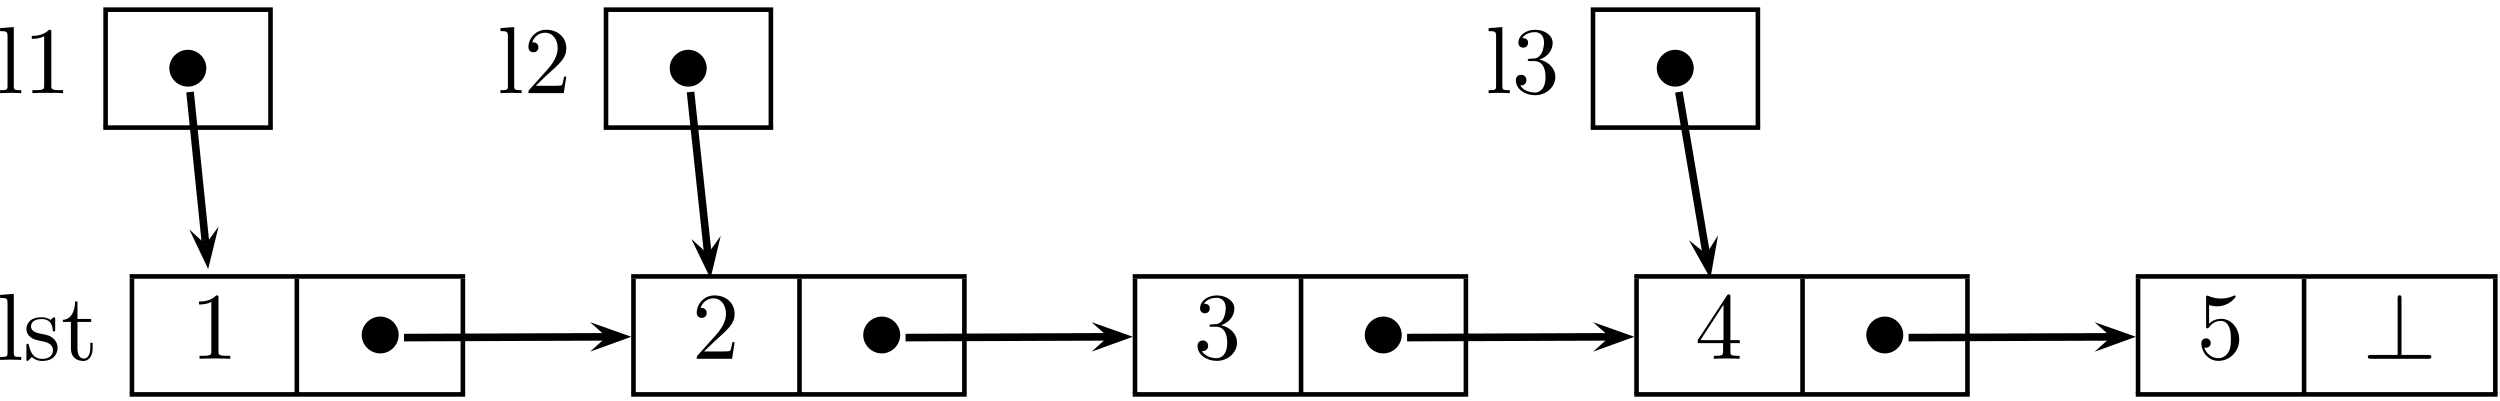 <?xml version="1.0" encoding="UTF-8"?>
<svg xmlns="http://www.w3.org/2000/svg" xmlns:xlink="http://www.w3.org/1999/xlink" width="262pt" height="42pt" viewBox="0 0 262 42" version="1.1">
<defs>
<g>
<symbol overflow="visible" id="glyph0-0">
<path style="stroke:none;" d=""/>
</symbol>
<symbol overflow="visible" id="glyph0-1">
<path style="stroke:none;" d="M 1.766 -6.922 L 0.328 -6.812 L 0.328 -6.5 C 1.031 -6.5 1.109 -6.438 1.109 -5.938 L 1.109 -0.75 C 1.109 -0.312 1 -0.312 0.328 -0.312 L 0.328 0 C 0.656 -0.016 1.188 -0.031 1.438 -0.031 C 1.688 -0.031 2.172 -0.016 2.547 0 L 2.547 -0.312 C 1.875 -0.312 1.766 -0.312 1.766 -0.75 Z M 1.766 -6.922 "/>
</symbol>
<symbol overflow="visible" id="glyph0-2">
<path style="stroke:none;" d="M 2.938 -6.375 C 2.938 -6.625 2.938 -6.641 2.703 -6.641 C 2.078 -6 1.203 -6 0.891 -6 L 0.891 -5.688 C 1.094 -5.688 1.672 -5.688 2.188 -5.953 L 2.188 -0.781 C 2.188 -0.422 2.156 -0.312 1.266 -0.312 L 0.953 -0.312 L 0.953 0 C 1.297 -0.031 2.156 -0.031 2.562 -0.031 C 2.953 -0.031 3.828 -0.031 4.172 0 L 4.172 -0.312 L 3.859 -0.312 C 2.953 -0.312 2.938 -0.422 2.938 -0.781 Z M 2.938 -6.375 "/>
</symbol>
<symbol overflow="visible" id="glyph0-3">
<path style="stroke:none;" d="M 1.266 -0.766 L 2.328 -1.797 C 3.875 -3.172 4.469 -3.703 4.469 -4.703 C 4.469 -5.844 3.578 -6.641 2.359 -6.641 C 1.234 -6.641 0.5 -5.719 0.5 -4.828 C 0.5 -4.281 1 -4.281 1.031 -4.281 C 1.203 -4.281 1.547 -4.391 1.547 -4.812 C 1.547 -5.062 1.359 -5.328 1.016 -5.328 C 0.938 -5.328 0.922 -5.328 0.891 -5.312 C 1.109 -5.969 1.656 -6.328 2.234 -6.328 C 3.141 -6.328 3.562 -5.516 3.562 -4.703 C 3.562 -3.906 3.078 -3.125 2.516 -2.5 L 0.609 -0.375 C 0.5 -0.266 0.5 -0.234 0.5 0 L 4.203 0 L 4.469 -1.734 L 4.234 -1.734 C 4.172 -1.438 4.109 -1 4 -0.844 C 3.938 -0.766 3.281 -0.766 3.062 -0.766 Z M 1.266 -0.766 "/>
</symbol>
<symbol overflow="visible" id="glyph0-4">
<path style="stroke:none;" d="M 2.891 -3.516 C 3.703 -3.781 4.281 -4.469 4.281 -5.266 C 4.281 -6.078 3.406 -6.641 2.453 -6.641 C 1.453 -6.641 0.688 -6.047 0.688 -5.281 C 0.688 -4.953 0.906 -4.766 1.203 -4.766 C 1.5 -4.766 1.703 -4.984 1.703 -5.281 C 1.703 -5.766 1.234 -5.766 1.094 -5.766 C 1.391 -6.266 2.047 -6.391 2.406 -6.391 C 2.828 -6.391 3.375 -6.172 3.375 -5.281 C 3.375 -5.156 3.344 -4.578 3.094 -4.141 C 2.797 -3.656 2.453 -3.625 2.203 -3.625 C 2.125 -3.609 1.891 -3.594 1.812 -3.594 C 1.734 -3.578 1.672 -3.562 1.672 -3.469 C 1.672 -3.359 1.734 -3.359 1.906 -3.359 L 2.344 -3.359 C 3.156 -3.359 3.531 -2.688 3.531 -1.703 C 3.531 -0.344 2.844 -0.062 2.406 -0.062 C 1.969 -0.062 1.219 -0.234 0.875 -0.812 C 1.219 -0.766 1.531 -0.984 1.531 -1.359 C 1.531 -1.719 1.266 -1.922 0.984 -1.922 C 0.734 -1.922 0.422 -1.781 0.422 -1.344 C 0.422 -0.438 1.344 0.219 2.438 0.219 C 3.656 0.219 4.562 -0.688 4.562 -1.703 C 4.562 -2.516 3.922 -3.297 2.891 -3.516 Z M 2.891 -3.516 "/>
</symbol>
<symbol overflow="visible" id="glyph0-5">
<path style="stroke:none;" d="M 2.078 -1.938 C 2.297 -1.891 3.109 -1.734 3.109 -1.016 C 3.109 -0.516 2.766 -0.109 1.984 -0.109 C 1.141 -0.109 0.781 -0.672 0.594 -1.531 C 0.562 -1.656 0.562 -1.688 0.453 -1.688 C 0.328 -1.688 0.328 -1.625 0.328 -1.453 L 0.328 -0.125 C 0.328 0.047 0.328 0.109 0.438 0.109 C 0.484 0.109 0.5 0.094 0.688 -0.094 C 0.703 -0.109 0.703 -0.125 0.891 -0.312 C 1.328 0.094 1.781 0.109 1.984 0.109 C 3.125 0.109 3.594 -0.562 3.594 -1.281 C 3.594 -1.797 3.297 -2.109 3.172 -2.219 C 2.844 -2.547 2.453 -2.625 2.031 -2.703 C 1.469 -2.812 0.812 -2.938 0.812 -3.516 C 0.812 -3.875 1.062 -4.281 1.922 -4.281 C 3.016 -4.281 3.078 -3.375 3.094 -3.078 C 3.094 -2.984 3.188 -2.984 3.203 -2.984 C 3.344 -2.984 3.344 -3.031 3.344 -3.219 L 3.344 -4.234 C 3.344 -4.391 3.344 -4.469 3.234 -4.469 C 3.188 -4.469 3.156 -4.469 3.031 -4.344 C 3 -4.312 2.906 -4.219 2.859 -4.188 C 2.484 -4.469 2.078 -4.469 1.922 -4.469 C 0.703 -4.469 0.328 -3.797 0.328 -3.234 C 0.328 -2.891 0.484 -2.609 0.75 -2.391 C 1.078 -2.141 1.359 -2.078 2.078 -1.938 Z M 2.078 -1.938 "/>
</symbol>
<symbol overflow="visible" id="glyph0-6">
<path style="stroke:none;" d="M 1.719 -3.984 L 3.156 -3.984 L 3.156 -4.297 L 1.719 -4.297 L 1.719 -6.125 L 1.469 -6.125 C 1.469 -5.312 1.172 -4.25 0.188 -4.203 L 0.188 -3.984 L 1.031 -3.984 L 1.031 -1.234 C 1.031 -0.016 1.969 0.109 2.328 0.109 C 3.031 0.109 3.312 -0.594 3.312 -1.234 L 3.312 -1.797 L 3.062 -1.797 L 3.062 -1.25 C 3.062 -0.516 2.766 -0.141 2.391 -0.141 C 1.719 -0.141 1.719 -1.047 1.719 -1.219 Z M 1.719 -3.984 "/>
</symbol>
<symbol overflow="visible" id="glyph0-7">
<path style="stroke:none;" d="M 2.938 -1.641 L 2.938 -0.781 C 2.938 -0.422 2.906 -0.312 2.172 -0.312 L 1.969 -0.312 L 1.969 0 C 2.375 -0.031 2.891 -0.031 3.312 -0.031 C 3.734 -0.031 4.25 -0.031 4.672 0 L 4.672 -0.312 L 4.453 -0.312 C 3.719 -0.312 3.703 -0.422 3.703 -0.781 L 3.703 -1.641 L 4.688 -1.641 L 4.688 -1.953 L 3.703 -1.953 L 3.703 -6.484 C 3.703 -6.688 3.703 -6.75 3.531 -6.75 C 3.453 -6.75 3.422 -6.75 3.344 -6.625 L 0.281 -1.953 L 0.281 -1.641 Z M 2.984 -1.953 L 0.562 -1.953 L 2.984 -5.672 Z M 2.984 -1.953 "/>
</symbol>
<symbol overflow="visible" id="glyph0-8">
<path style="stroke:none;" d="M 4.469 -2 C 4.469 -3.188 3.656 -4.188 2.578 -4.188 C 2.109 -4.188 1.672 -4.031 1.312 -3.672 L 1.312 -5.625 C 1.516 -5.562 1.844 -5.5 2.156 -5.5 C 3.391 -5.5 4.094 -6.406 4.094 -6.531 C 4.094 -6.594 4.062 -6.641 3.984 -6.641 C 3.984 -6.641 3.953 -6.641 3.906 -6.609 C 3.703 -6.516 3.219 -6.312 2.547 -6.312 C 2.156 -6.312 1.688 -6.391 1.219 -6.594 C 1.141 -6.625 1.125 -6.625 1.109 -6.625 C 1 -6.625 1 -6.547 1 -6.391 L 1 -3.438 C 1 -3.266 1 -3.188 1.141 -3.188 C 1.219 -3.188 1.234 -3.203 1.281 -3.266 C 1.391 -3.422 1.75 -3.969 2.562 -3.969 C 3.078 -3.969 3.328 -3.516 3.406 -3.328 C 3.562 -2.953 3.594 -2.578 3.594 -2.078 C 3.594 -1.719 3.594 -1.125 3.344 -0.703 C 3.109 -0.312 2.734 -0.062 2.281 -0.062 C 1.562 -0.062 0.984 -0.594 0.812 -1.172 C 0.844 -1.172 0.875 -1.156 0.984 -1.156 C 1.312 -1.156 1.484 -1.406 1.484 -1.641 C 1.484 -1.891 1.312 -2.141 0.984 -2.141 C 0.844 -2.141 0.5 -2.062 0.5 -1.609 C 0.5 -0.75 1.188 0.219 2.297 0.219 C 3.453 0.219 4.469 -0.734 4.469 -2 Z M 4.469 -2 "/>
</symbol>
<symbol overflow="visible" id="glyph1-0">
<path style="stroke:none;" d=""/>
</symbol>
<symbol overflow="visible" id="glyph1-1">
<path style="stroke:none;" d="M 4.422 -2.5 C 4.422 -3.562 3.531 -4.422 2.5 -4.422 C 1.422 -4.422 0.547 -3.531 0.547 -2.5 C 0.547 -1.438 1.422 -0.562 2.5 -0.562 C 3.531 -0.562 4.422 -1.422 4.422 -2.5 Z M 4.422 -2.5 "/>
</symbol>
<symbol overflow="visible" id="glyph1-2">
<path style="stroke:none;" d="M 4.078 -6.297 C 4.078 -6.484 4.078 -6.656 3.875 -6.656 C 3.672 -6.656 3.672 -6.453 3.672 -6.297 L 3.672 -0.406 L 0.906 -0.406 C 0.75 -0.406 0.547 -0.406 0.547 -0.203 C 0.547 0 0.75 0 0.906 0 L 6.859 0 C 7.031 0 7.203 0 7.203 -0.203 C 7.203 -0.406 7.031 -0.406 6.859 -0.406 L 4.078 -0.406 Z M 4.078 -6.297 "/>
</symbol>
</g>
</defs>
<g id="surface1">
<g style="fill:rgb(0%,0%,0%);fill-opacity:1;">
  <use xlink:href="#glyph0-1" x="-0.32" y="9.76"/>
  <use xlink:href="#glyph0-2" x="2.44" y="9.76"/>
</g>
<path style=" stroke:none;fill-rule:nonzero;fill:rgb(0%,0%,0%);fill-opacity:1;" d="M 10.828 0.773 L 28.59 0.773 L 28.59 1.254 L 10.828 1.254 Z M 10.828 0.773 "/>
<path style=" stroke:none;fill-rule:nonzero;fill:rgb(0%,0%,0%);fill-opacity:1;" d="M 10.828 1.254 L 11.309 1.254 L 11.309 13.254 L 10.828 13.254 Z M 10.828 1.254 "/>
<g style="fill:rgb(0%,0%,0%);fill-opacity:1;">
  <use xlink:href="#glyph1-1" x="17.2" y="9.64"/>
</g>
<path style=" stroke:none;fill-rule:nonzero;fill:rgb(0%,0%,0%);fill-opacity:1;" d="M 28.109 1.254 L 28.59 1.254 L 28.59 13.254 L 28.109 13.254 Z M 28.109 1.254 "/>
<path style=" stroke:none;fill-rule:nonzero;fill:rgb(0%,0%,0%);fill-opacity:1;" d="M 10.828 13.133 L 28.59 13.133 L 28.59 13.613 L 10.828 13.613 Z M 10.828 13.133 "/>
<g style="fill:rgb(0%,0%,0%);fill-opacity:1;">
  <use xlink:href="#glyph0-1" x="52.12" y="9.76"/>
  <use xlink:href="#glyph0-3" x="54.88" y="9.76"/>
</g>
<path style=" stroke:none;fill-rule:nonzero;fill:rgb(0%,0%,0%);fill-opacity:1;" d="M 63.27 0.773 L 81.031 0.773 L 81.031 1.254 L 63.27 1.254 Z M 63.27 0.773 "/>
<path style=" stroke:none;fill-rule:nonzero;fill:rgb(0%,0%,0%);fill-opacity:1;" d="M 63.27 1.254 L 63.75 1.254 L 63.75 13.254 L 63.27 13.254 Z M 63.27 1.254 "/>
<g style="fill:rgb(0%,0%,0%);fill-opacity:1;">
  <use xlink:href="#glyph1-1" x="69.64" y="9.64"/>
</g>
<path style=" stroke:none;fill-rule:nonzero;fill:rgb(0%,0%,0%);fill-opacity:1;" d="M 80.547 1.254 L 81.027 1.254 L 81.027 13.254 L 80.547 13.254 Z M 80.547 1.254 "/>
<path style=" stroke:none;fill-rule:nonzero;fill:rgb(0%,0%,0%);fill-opacity:1;" d="M 63.27 13.133 L 81.031 13.133 L 81.031 13.613 L 63.27 13.613 Z M 63.27 13.133 "/>
<g style="fill:rgb(0%,0%,0%);fill-opacity:1;">
  <use xlink:href="#glyph0-1" x="155.68" y="9.76"/>
  <use xlink:href="#glyph0-4" x="158.44" y="9.76"/>
</g>
<path style=" stroke:none;fill-rule:nonzero;fill:rgb(0%,0%,0%);fill-opacity:1;" d="M 166.707 0.773 L 184.469 0.773 L 184.469 1.254 L 166.707 1.254 Z M 166.707 0.773 "/>
<path style=" stroke:none;fill-rule:nonzero;fill:rgb(0%,0%,0%);fill-opacity:1;" d="M 166.707 1.254 L 167.188 1.254 L 167.188 13.254 L 166.707 13.254 Z M 166.707 1.254 "/>
<g style="fill:rgb(0%,0%,0%);fill-opacity:1;">
  <use xlink:href="#glyph1-1" x="173.08" y="9.64"/>
</g>
<path style=" stroke:none;fill-rule:nonzero;fill:rgb(0%,0%,0%);fill-opacity:1;" d="M 183.988 1.254 L 184.469 1.254 L 184.469 13.254 L 183.988 13.254 Z M 183.988 1.254 "/>
<path style=" stroke:none;fill-rule:nonzero;fill:rgb(0%,0%,0%);fill-opacity:1;" d="M 166.707 13.133 L 184.469 13.133 L 184.469 13.613 L 166.707 13.613 Z M 166.707 13.133 "/>
<g style="fill:rgb(0%,0%,0%);fill-opacity:1;">
  <use xlink:href="#glyph0-1" x="-0.32" y="37.72"/>
  <use xlink:href="#glyph0-5" x="2.44" y="37.72"/>
</g>
<g style="fill:rgb(0%,0%,0%);fill-opacity:1;">
  <use xlink:href="#glyph0-6" x="6.4" y="37.72"/>
</g>
<path style=" stroke:none;fill-rule:nonzero;fill:rgb(0%,0%,0%);fill-opacity:1;" d="M 13.59 28.73 L 48.75 28.73 L 48.75 29.211 L 13.59 29.211 Z M 13.59 28.73 "/>
<path style=" stroke:none;fill-rule:nonzero;fill:rgb(0%,0%,0%);fill-opacity:1;" d="M 13.59 29.211 L 14.07 29.211 L 14.07 41.211 L 13.59 41.211 Z M 13.59 29.211 "/>
<g style="fill:rgb(0%,0%,0%);fill-opacity:1;">
  <use xlink:href="#glyph0-2" x="19.96" y="37.6"/>
</g>
<path style=" stroke:none;fill-rule:nonzero;fill:rgb(0%,0%,0%);fill-opacity:1;" d="M 30.867 29.211 L 31.348 29.211 L 31.348 41.211 L 30.867 41.211 Z M 30.867 29.211 "/>
<g style="fill:rgb(0%,0%,0%);fill-opacity:1;">
  <use xlink:href="#glyph1-1" x="37.36" y="37.6"/>
</g>
<path style=" stroke:none;fill-rule:nonzero;fill:rgb(0%,0%,0%);fill-opacity:1;" d="M 48.27 29.211 L 48.75 29.211 L 48.75 41.211 L 48.27 41.211 Z M 48.27 29.211 "/>
<path style=" stroke:none;fill-rule:nonzero;fill:rgb(0%,0%,0%);fill-opacity:1;" d="M 13.59 41.094 L 48.75 41.094 L 48.75 41.574 L 13.59 41.574 Z M 13.59 41.094 "/>
<path style=" stroke:none;fill-rule:nonzero;fill:rgb(0%,0%,0%);fill-opacity:1;" d="M 66.148 28.73 L 101.309 28.73 L 101.309 29.211 L 66.148 29.211 Z M 66.148 28.73 "/>
<path style=" stroke:none;fill-rule:nonzero;fill:rgb(0%,0%,0%);fill-opacity:1;" d="M 66.148 29.211 L 66.629 29.211 L 66.629 41.211 L 66.148 41.211 Z M 66.148 29.211 "/>
<g style="fill:rgb(0%,0%,0%);fill-opacity:1;">
  <use xlink:href="#glyph0-3" x="72.52" y="37.6"/>
</g>
<path style=" stroke:none;fill-rule:nonzero;fill:rgb(0%,0%,0%);fill-opacity:1;" d="M 83.547 29.211 L 84.027 29.211 L 84.027 41.211 L 83.547 41.211 Z M 83.547 29.211 "/>
<g style="fill:rgb(0%,0%,0%);fill-opacity:1;">
  <use xlink:href="#glyph1-1" x="89.92" y="37.6"/>
</g>
<path style=" stroke:none;fill-rule:nonzero;fill:rgb(0%,0%,0%);fill-opacity:1;" d="M 100.828 29.211 L 101.309 29.211 L 101.309 41.211 L 100.828 41.211 Z M 100.828 29.211 "/>
<path style=" stroke:none;fill-rule:nonzero;fill:rgb(0%,0%,0%);fill-opacity:1;" d="M 66.148 41.094 L 101.309 41.094 L 101.309 41.574 L 66.148 41.574 Z M 66.148 41.094 "/>
<path style=" stroke:none;fill-rule:nonzero;fill:rgb(0%,0%,0%);fill-opacity:1;" d="M 118.707 28.73 L 153.867 28.73 L 153.867 29.211 L 118.707 29.211 Z M 118.707 28.73 "/>
<path style=" stroke:none;fill-rule:nonzero;fill:rgb(0%,0%,0%);fill-opacity:1;" d="M 118.707 29.211 L 119.188 29.211 L 119.188 41.211 L 118.707 41.211 Z M 118.707 29.211 "/>
<g style="fill:rgb(0%,0%,0%);fill-opacity:1;">
  <use xlink:href="#glyph0-4" x="125.08" y="37.6"/>
</g>
<path style=" stroke:none;fill-rule:nonzero;fill:rgb(0%,0%,0%);fill-opacity:1;" d="M 136.109 29.211 L 136.59 29.211 L 136.59 41.211 L 136.109 41.211 Z M 136.109 29.211 "/>
<g style="fill:rgb(0%,0%,0%);fill-opacity:1;">
  <use xlink:href="#glyph1-1" x="142.48" y="37.6"/>
</g>
<path style=" stroke:none;fill-rule:nonzero;fill:rgb(0%,0%,0%);fill-opacity:1;" d="M 153.387 29.211 L 153.867 29.211 L 153.867 41.211 L 153.387 41.211 Z M 153.387 29.211 "/>
<path style=" stroke:none;fill-rule:nonzero;fill:rgb(0%,0%,0%);fill-opacity:1;" d="M 118.707 41.094 L 153.867 41.094 L 153.867 41.574 L 118.707 41.574 Z M 118.707 41.094 "/>
<path style=" stroke:none;fill-rule:nonzero;fill:rgb(0%,0%,0%);fill-opacity:1;" d="M 171.27 28.73 L 206.43 28.73 L 206.43 29.211 L 171.27 29.211 Z M 171.27 28.73 "/>
<path style=" stroke:none;fill-rule:nonzero;fill:rgb(0%,0%,0%);fill-opacity:1;" d="M 171.27 29.211 L 171.75 29.211 L 171.75 41.211 L 171.27 41.211 Z M 171.27 29.211 "/>
<g style="fill:rgb(0%,0%,0%);fill-opacity:1;">
  <use xlink:href="#glyph0-7" x="177.64" y="37.6"/>
</g>
<path style=" stroke:none;fill-rule:nonzero;fill:rgb(0%,0%,0%);fill-opacity:1;" d="M 188.668 29.211 L 189.148 29.211 L 189.148 41.211 L 188.668 41.211 Z M 188.668 29.211 "/>
<g style="fill:rgb(0%,0%,0%);fill-opacity:1;">
  <use xlink:href="#glyph1-1" x="195.04" y="37.6"/>
</g>
<path style=" stroke:none;fill-rule:nonzero;fill:rgb(0%,0%,0%);fill-opacity:1;" d="M 205.949 29.211 L 206.43 29.211 L 206.43 41.211 L 205.949 41.211 Z M 205.949 29.211 "/>
<path style=" stroke:none;fill-rule:nonzero;fill:rgb(0%,0%,0%);fill-opacity:1;" d="M 171.27 41.094 L 206.43 41.094 L 206.43 41.574 L 171.27 41.574 Z M 171.27 41.094 "/>
<path style=" stroke:none;fill-rule:nonzero;fill:rgb(0%,0%,0%);fill-opacity:1;" d="M 223.828 28.73 L 261.75 28.73 L 261.75 29.211 L 223.828 29.211 Z M 223.828 28.73 "/>
<path style=" stroke:none;fill-rule:nonzero;fill:rgb(0%,0%,0%);fill-opacity:1;" d="M 223.828 29.211 L 224.309 29.211 L 224.309 41.211 L 223.828 41.211 Z M 223.828 29.211 "/>
<g style="fill:rgb(0%,0%,0%);fill-opacity:1;">
  <use xlink:href="#glyph0-8" x="230.2" y="37.6"/>
</g>
<path style=" stroke:none;fill-rule:nonzero;fill:rgb(0%,0%,0%);fill-opacity:1;" d="M 241.227 29.211 L 241.707 29.211 L 241.707 41.211 L 241.227 41.211 Z M 241.227 29.211 "/>
<g style="fill:rgb(0%,0%,0%);fill-opacity:1;">
  <use xlink:href="#glyph1-2" x="247.6" y="37.6"/>
</g>
<path style=" stroke:none;fill-rule:nonzero;fill:rgb(0%,0%,0%);fill-opacity:1;" d="M 261.27 29.211 L 261.75 29.211 L 261.75 41.211 L 261.27 41.211 Z M 261.27 29.211 "/>
<path style=" stroke:none;fill-rule:nonzero;fill:rgb(0%,0%,0%);fill-opacity:1;" d="M 223.828 41.094 L 261.75 41.094 L 261.75 41.574 L 223.828 41.574 Z M 223.828 41.094 "/>
<path style=" stroke:none;fill-rule:nonzero;fill:rgb(0%,0%,0%);fill-opacity:1;" d="M 61.844 36.852 L 66.16 35.293 L 61.832 33.762 L 63.566 35.301 "/>
<path style="fill:none;stroke-width:7.97;stroke-linecap:butt;stroke-linejoin:miter;stroke:rgb(0%,0%,0%);stroke-opacity:1;stroke-miterlimit:10;" d="M 423.398 66.211 L 635.664 66.992 " transform="matrix(0.1,0,0,-0.1,0,42)"/>
<path style=" stroke:none;fill-rule:nonzero;fill:rgb(0%,0%,0%);fill-opacity:1;" d="M 114.402 36.852 L 118.719 35.293 L 114.391 33.762 L 116.125 35.301 "/>
<path style="fill:none;stroke-width:7.97;stroke-linecap:butt;stroke-linejoin:miter;stroke:rgb(0%,0%,0%);stroke-opacity:1;stroke-miterlimit:10;" d="M 949.023 66.211 L 1161.25 66.992 " transform="matrix(0.1,0,0,-0.1,0,42)"/>
<path style=" stroke:none;fill-rule:nonzero;fill:rgb(0%,0%,0%);fill-opacity:1;" d="M 166.961 36.852 L 171.281 35.293 L 166.949 33.762 L 168.688 35.301 "/>
<path style="fill:none;stroke-width:7.97;stroke-linecap:butt;stroke-linejoin:miter;stroke:rgb(0%,0%,0%);stroke-opacity:1;stroke-miterlimit:10;" d="M 1474.609 66.211 L 1686.875 66.992 " transform="matrix(0.1,0,0,-0.1,0,42)"/>
<path style=" stroke:none;fill-rule:nonzero;fill:rgb(0%,0%,0%);fill-opacity:1;" d="M 219.52 36.855 L 223.84 35.293 L 219.512 33.766 L 221.246 35.305 "/>
<path style="fill:none;stroke-width:7.97;stroke-linecap:butt;stroke-linejoin:miter;stroke:rgb(0%,0%,0%);stroke-opacity:1;stroke-miterlimit:10;" d="M 2000.195 66.211 L 2212.461 66.953 " transform="matrix(0.1,0,0,-0.1,0,42)"/>
<path style=" stroke:none;fill-rule:nonzero;fill:rgb(0%,0%,0%);fill-opacity:1;" d="M 19.84 24.047 L 21.816 28.191 L 22.91 23.73 L 21.551 25.609 "/>
<path style="fill:none;stroke-width:7.97;stroke-linecap:butt;stroke-linejoin:miter;stroke:rgb(0%,0%,0%);stroke-opacity:1;stroke-miterlimit:10;" d="M 199.18 323.594 L 215.508 163.906 " transform="matrix(0.1,0,0,-0.1,0,42)"/>
<path style=" stroke:none;fill-rule:nonzero;fill:rgb(0%,0%,0%);fill-opacity:1;" d="M 72.461 25.051 L 74.457 29.188 L 75.531 24.723 L 74.18 26.605 "/>
<path style="fill:none;stroke-width:7.97;stroke-linecap:butt;stroke-linejoin:miter;stroke:rgb(0%,0%,0%);stroke-opacity:1;stroke-miterlimit:10;" d="M 723.672 323.594 L 741.797 153.945 " transform="matrix(0.1,0,0,-0.1,0,42)"/>
<path style=" stroke:none;fill-rule:nonzero;fill:rgb(0%,0%,0%);fill-opacity:1;" d="M 177.008 25.18 L 179.25 29.188 L 180.051 24.668 L 178.816 26.629 "/>
<path style="fill:none;stroke-width:7.97;stroke-linecap:butt;stroke-linejoin:miter;stroke:rgb(0%,0%,0%);stroke-opacity:1;stroke-miterlimit:10;" d="M 1759.453 323.594 L 1788.164 153.711 " transform="matrix(0.1,0,0,-0.1,0,42)"/>
</g>
</svg>

